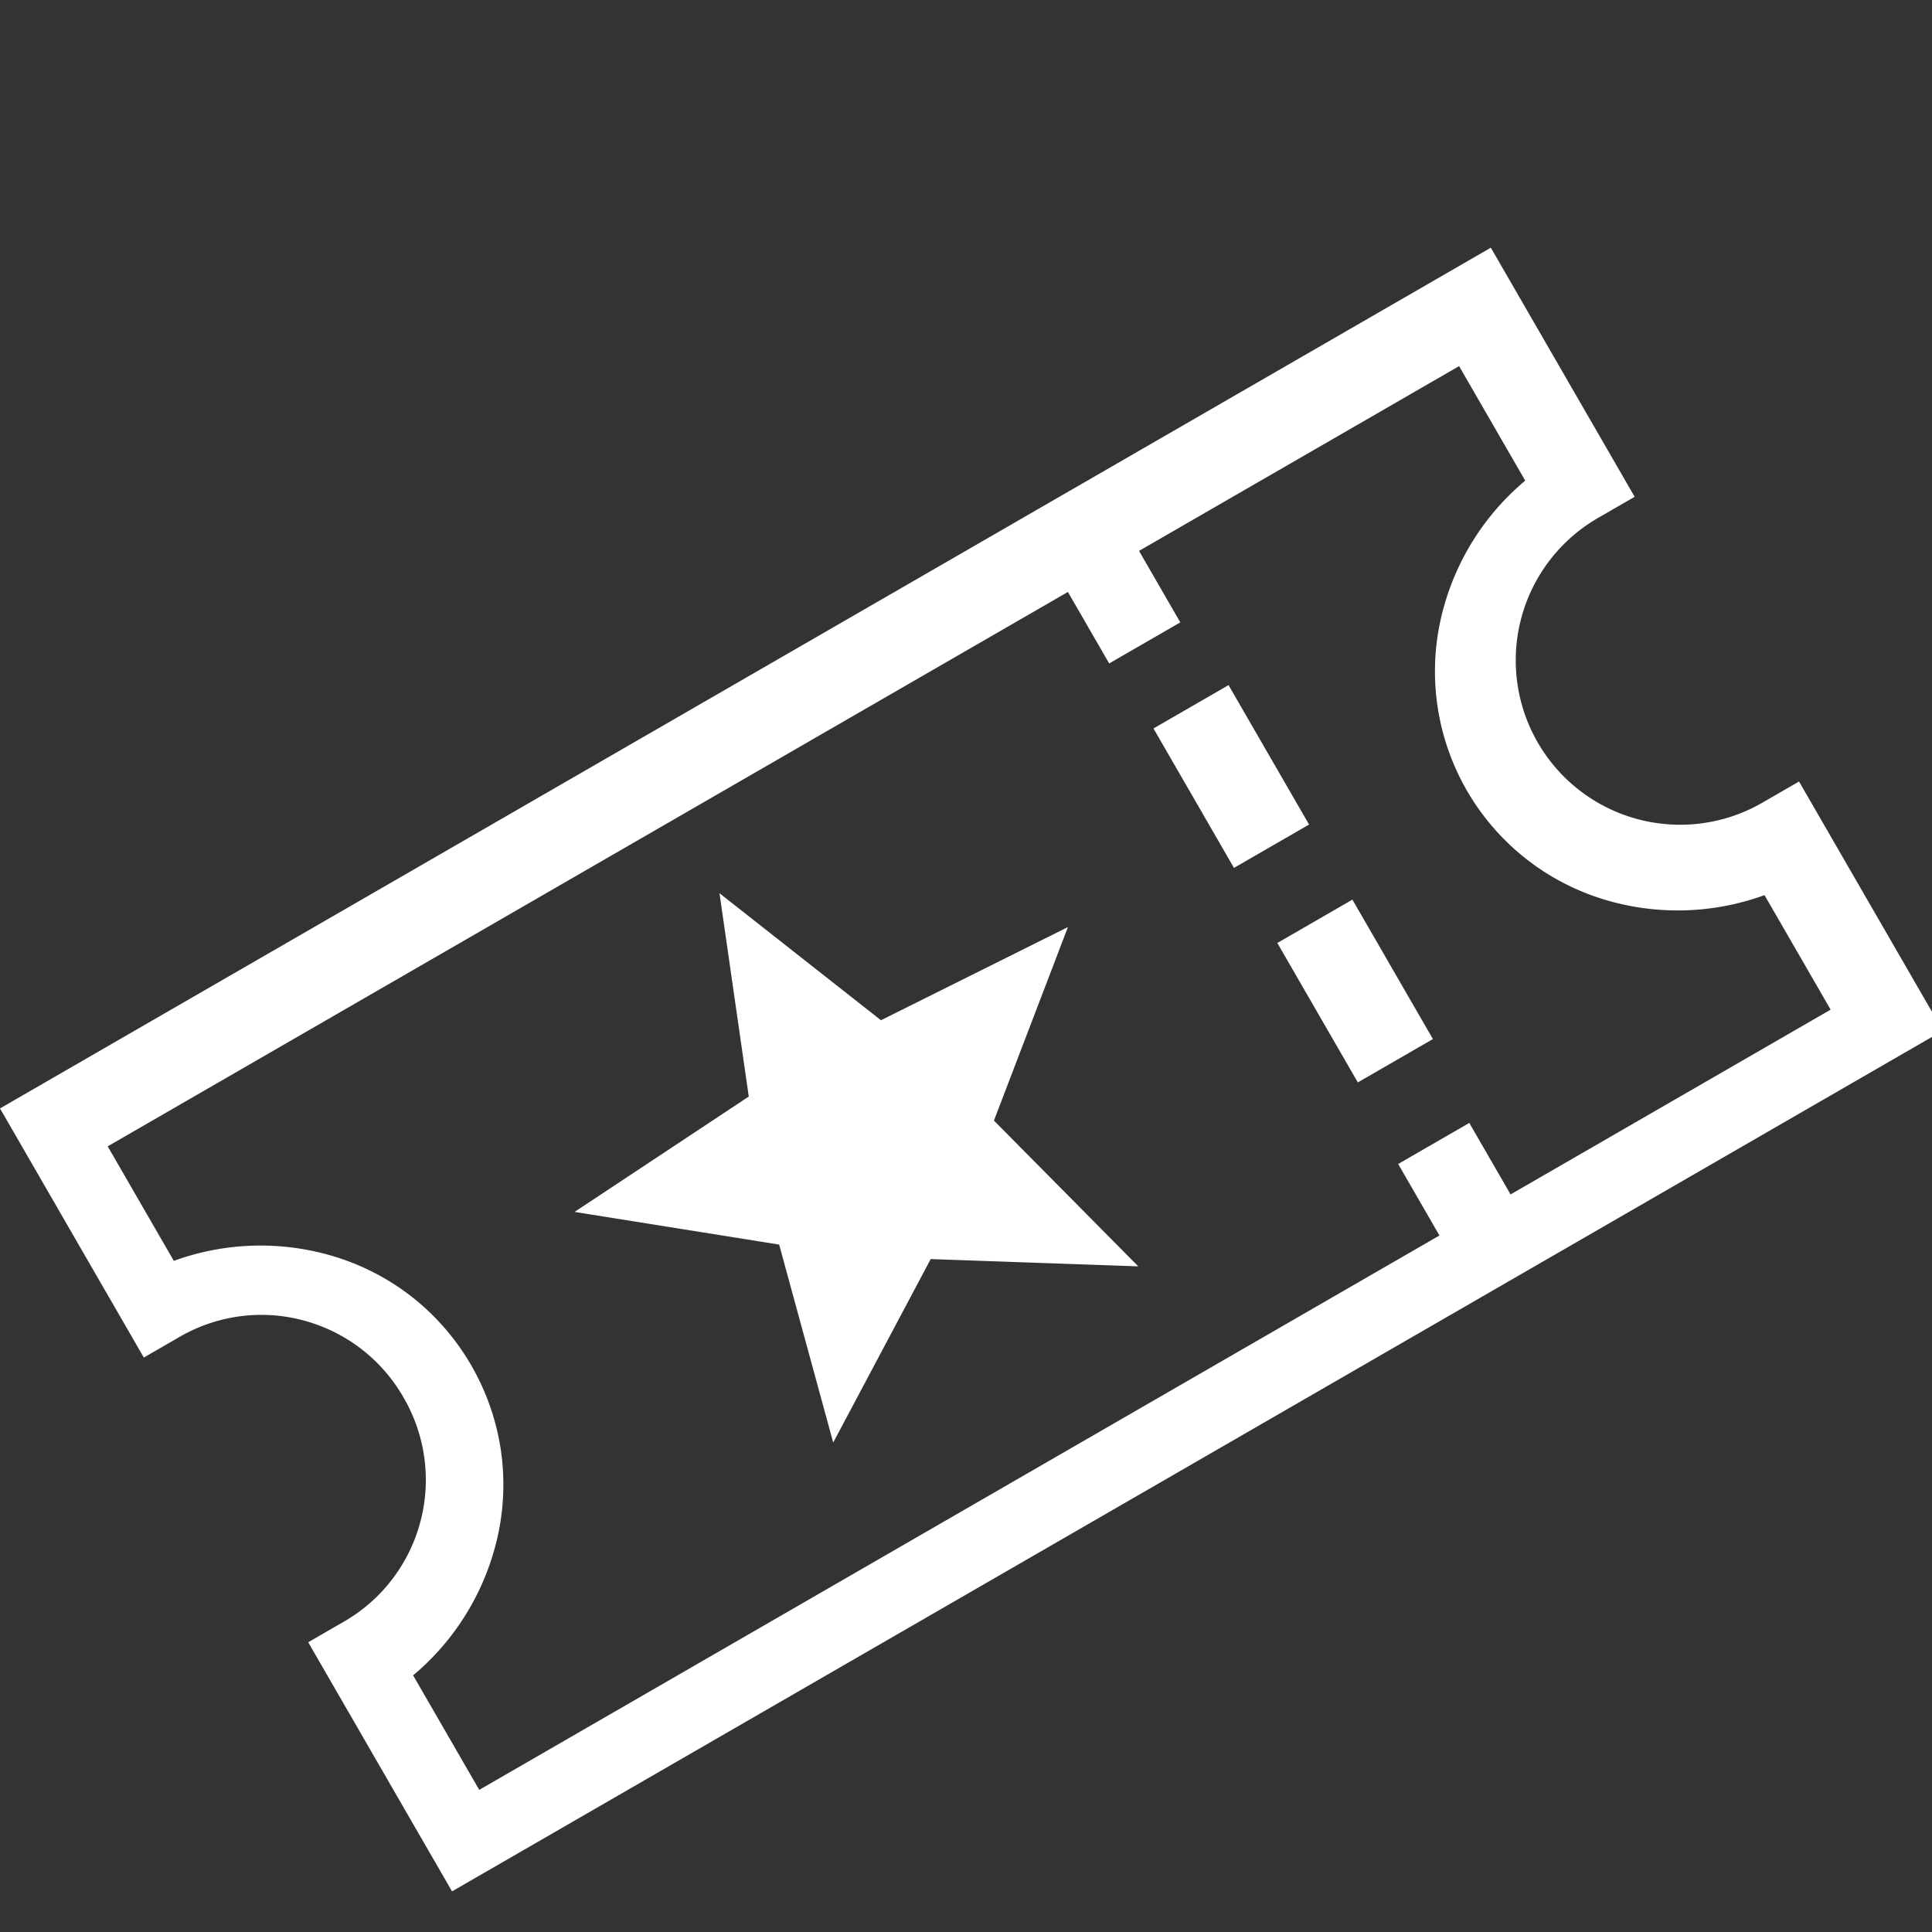 <svg xmlns="http://www.w3.org/2000/svg" width="156" height="156" viewBox="0 -20 156 156">
  <rect x="0" y="-20" width="156" height="156" fill="#333333" stroke="none"/>
  <path id="Fill_1" data-name="Fill 1" d="M139,73H0V49.773H3.309A13.205,13.205,0,0,0,16.547,36.5a13.215,13.215,0,0,0-3.863-9.4,13.144,13.144,0,0,0-9.375-3.873H0V0H139V23.227h-3.308a13.273,13.273,0,1,0,0,26.545H139V73ZM95.527,60.334h6.631V67H132V56.323a20.457,20.457,0,0,1-11.784-6.6,19.251,19.251,0,0,1,0-25.453A20.468,20.468,0,0,1,132,17.677V7H102.158v6.665H95.527V7H6V17.677a20.47,20.47,0,0,1,11.783,6.6A19.285,19.285,0,0,1,21.3,30.069a19.406,19.406,0,0,1,0,13.864,19.281,19.281,0,0,1-3.515,5.795A20.457,20.457,0,0,1,6,56.323V67H95.527V60.335ZM44.776,57v0l4.211-16.021L36,30.434,52.838,29.4,59,14l6.163,15.4L82,30.434,69.012,40.978,73.221,57,59,48.11,44.779,57ZM103,53H96V40h7V53Zm0-20H96V20h7V33Z" transform="translate(0 69.5) rotate(-30)" fill="#fff"/>
</svg>

